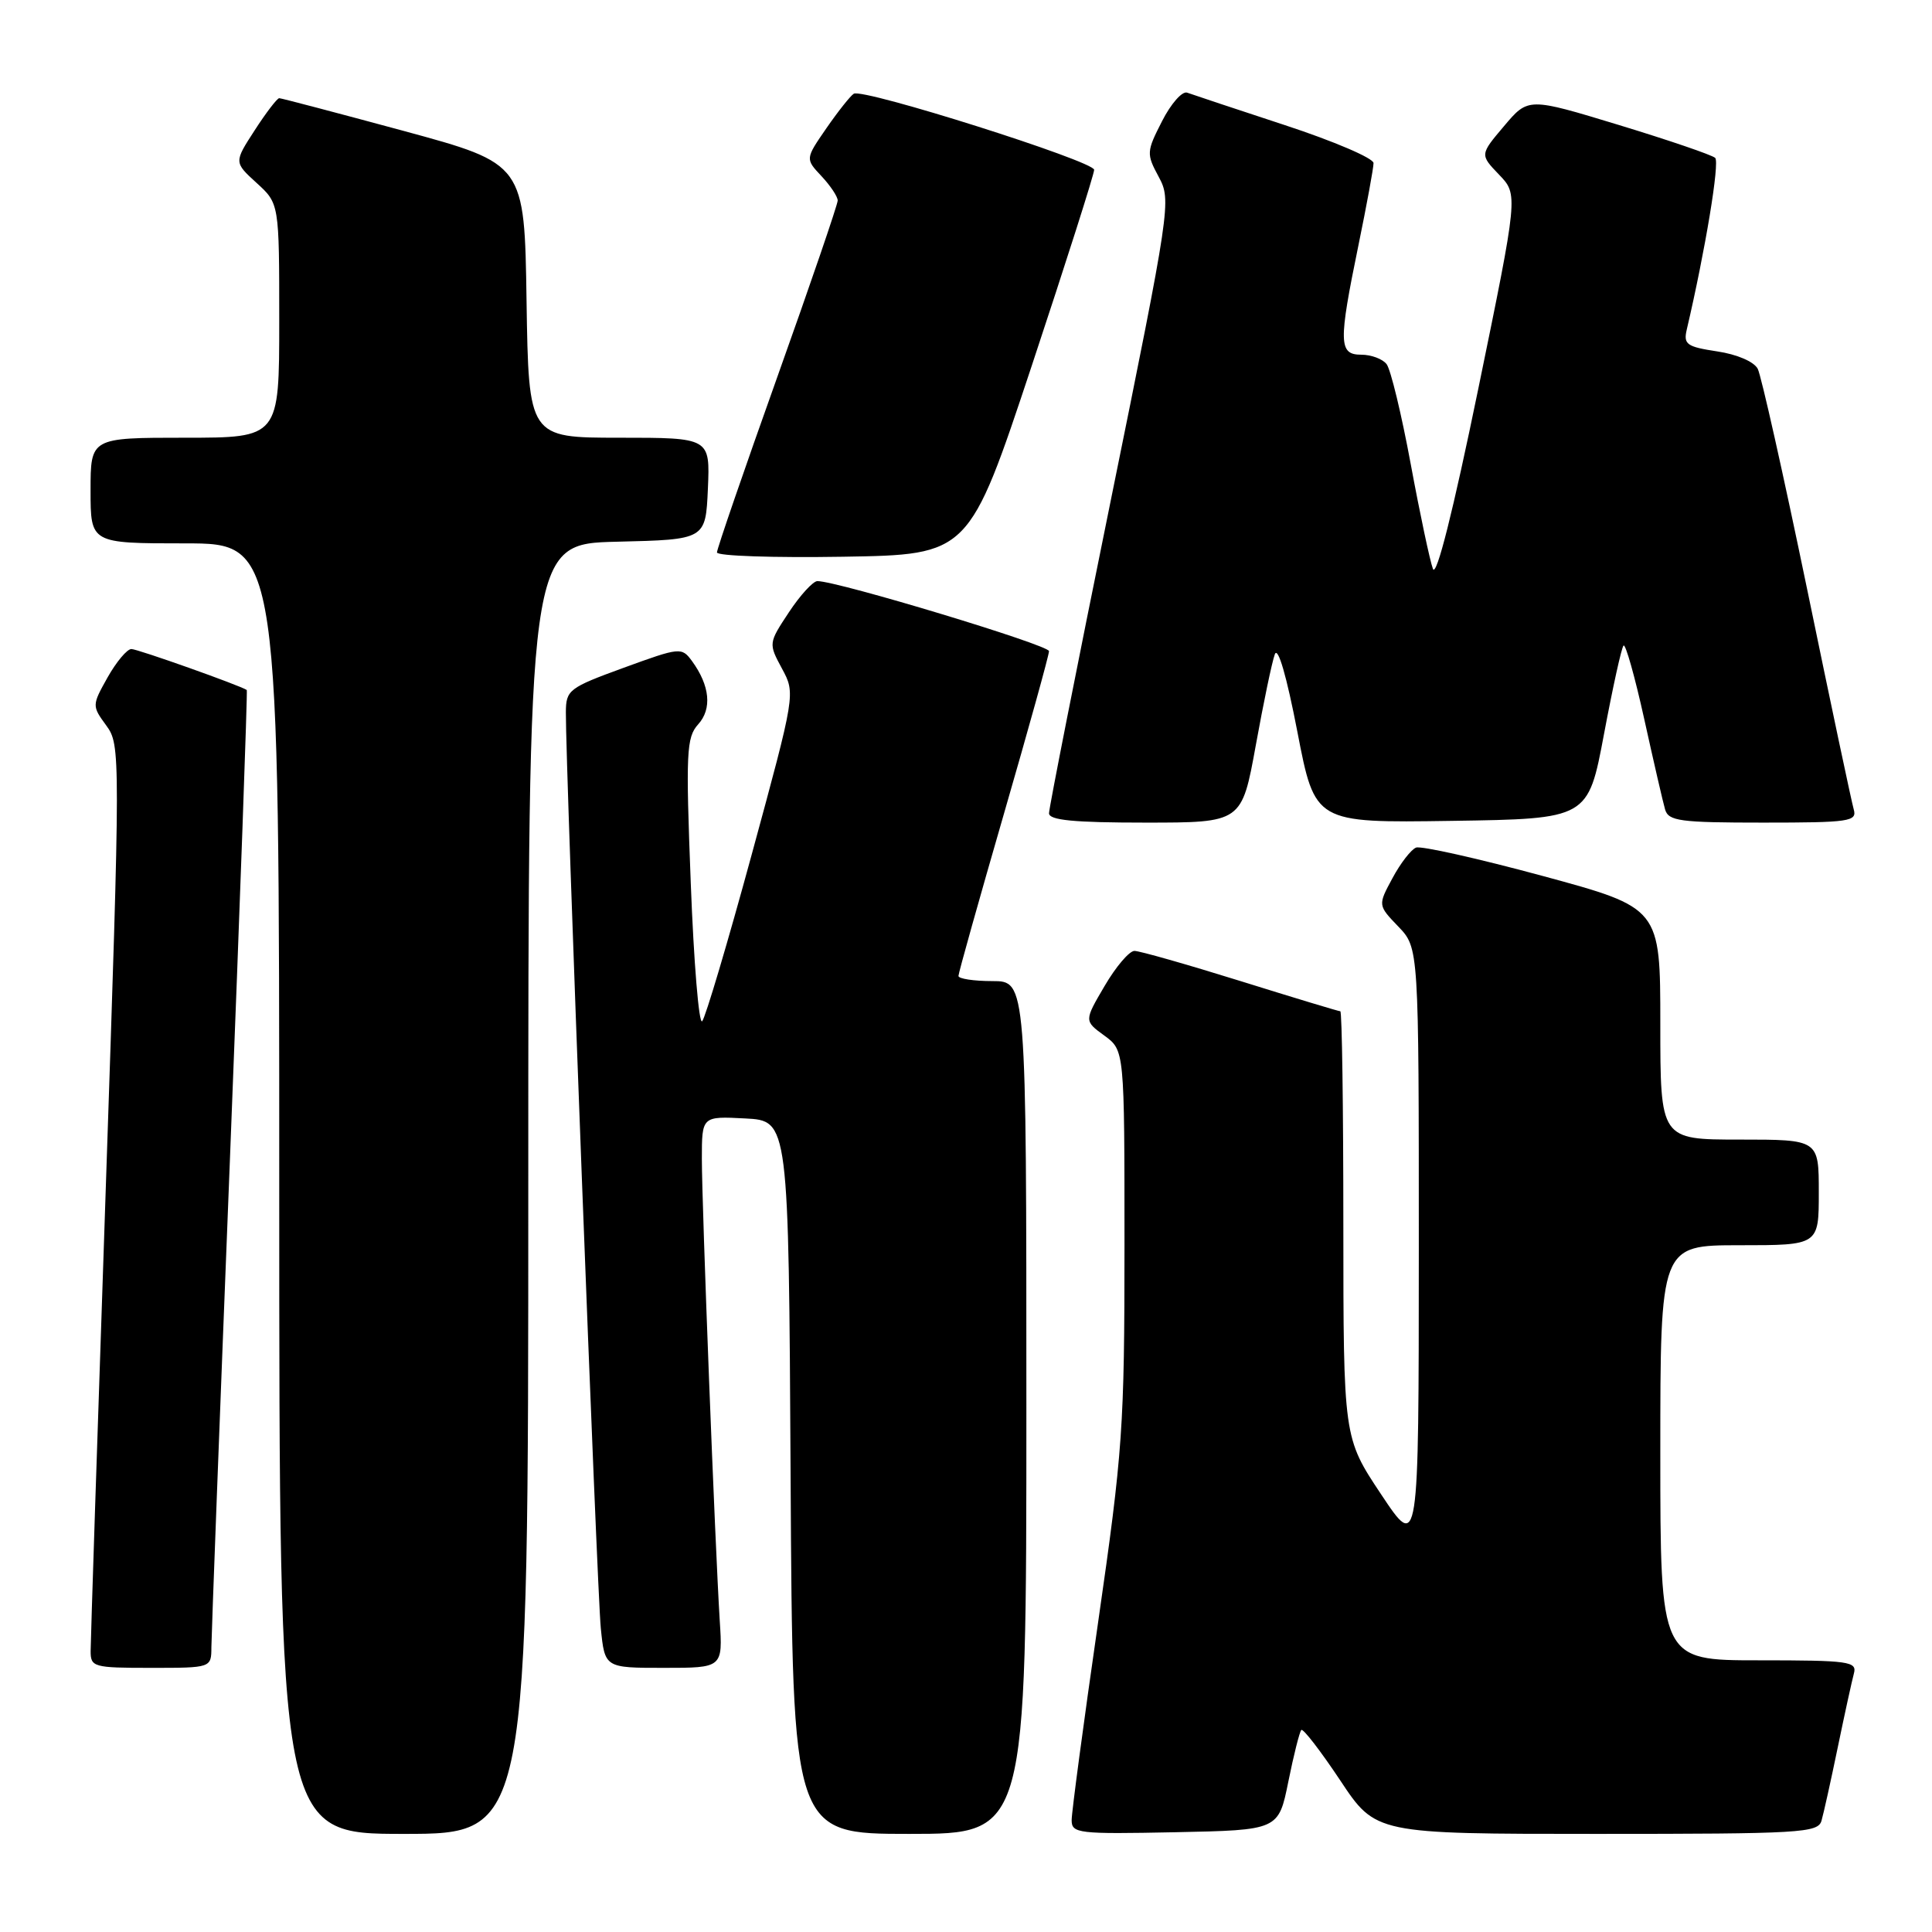 <?xml version="1.0" encoding="UTF-8" standalone="no"?>
<!DOCTYPE svg PUBLIC "-//W3C//DTD SVG 1.1//EN" "http://www.w3.org/Graphics/SVG/1.1/DTD/svg11.dtd" >
<svg xmlns="http://www.w3.org/2000/svg" xmlns:xlink="http://www.w3.org/1999/xlink" version="1.1" viewBox="0 0 256 256">
 <g >
 <path fill="currentColor"
d=" M 70.00 157.53 C 70.00 72.06 70.00 72.06 81.75 71.78 C 93.50 71.50 93.50 71.50 93.80 64.75 C 94.09 58.00 94.09 58.00 82.07 58.00 C 70.05 58.00 70.05 58.00 69.77 39.85 C 69.50 21.70 69.50 21.70 53.50 17.35 C 44.70 14.97 37.27 13.01 37.00 13.01 C 36.73 13.01 35.26 14.92 33.75 17.26 C 31.00 21.50 31.00 21.50 34.00 24.24 C 37.00 26.97 37.00 26.97 37.00 42.49 C 37.00 58.00 37.00 58.00 24.50 58.00 C 12.00 58.00 12.00 58.00 12.00 65.00 C 12.00 72.00 12.00 72.00 24.50 72.00 C 37.00 72.00 37.00 72.00 37.00 157.50 C 37.00 243.00 37.00 243.00 53.50 243.00 C 70.00 243.00 70.00 243.00 70.00 157.53 Z  M 136.00 186.50 C 136.00 130.00 136.00 130.00 131.50 130.00 C 129.03 130.00 127.00 129.69 127.00 129.32 C 127.00 128.95 129.70 119.32 133.00 107.92 C 136.30 96.52 139.00 86.79 139.00 86.28 C 139.00 85.47 110.99 77.00 108.31 77.00 C 107.74 77.00 106.04 78.85 104.54 81.12 C 101.83 85.22 101.82 85.26 103.61 88.58 C 105.41 91.91 105.41 91.91 99.61 113.21 C 96.42 124.92 93.46 134.87 93.04 135.32 C 92.61 135.77 91.93 127.53 91.53 117.01 C 90.86 99.69 90.95 97.71 92.51 95.98 C 94.37 93.93 94.07 90.85 91.69 87.59 C 90.33 85.74 90.11 85.76 82.65 88.48 C 75.36 91.14 75.00 91.42 74.98 94.38 C 74.93 101.33 79.11 210.88 79.61 215.75 C 80.14 221.00 80.14 221.00 87.96 221.00 C 95.77 221.00 95.77 221.00 95.37 214.75 C 94.75 204.83 93.00 159.79 93.00 153.56 C 93.00 147.90 93.00 147.90 98.75 148.20 C 104.50 148.50 104.50 148.50 104.76 195.75 C 105.02 243.00 105.02 243.00 120.51 243.00 C 136.00 243.00 136.00 243.00 136.00 186.50 Z  M 170.71 236.08 C 171.42 232.55 172.20 229.47 172.43 229.23 C 172.67 229.00 174.98 232.00 177.58 235.90 C 182.29 243.00 182.29 243.00 211.58 243.00 C 238.61 243.00 240.90 242.87 241.36 241.25 C 241.64 240.29 242.61 235.90 243.52 231.50 C 244.43 227.10 245.39 222.71 245.65 221.75 C 246.09 220.15 245.03 220.00 233.07 220.00 C 220.00 220.00 220.00 220.00 220.00 192.50 C 220.00 165.00 220.00 165.00 230.50 165.00 C 241.00 165.00 241.00 165.00 241.00 158.00 C 241.00 151.00 241.00 151.00 230.50 151.00 C 220.00 151.00 220.00 151.00 220.00 135.65 C 220.00 120.30 220.00 120.30 204.42 116.07 C 195.85 113.75 188.30 112.06 187.64 112.31 C 186.98 112.56 185.57 114.38 184.51 116.36 C 182.57 119.95 182.57 119.95 185.29 122.78 C 188.00 125.61 188.00 125.61 188.00 165.55 C 187.99 205.50 187.99 205.50 183.00 198.00 C 178.01 190.50 178.01 190.50 178.00 162.25 C 178.00 146.71 177.82 134.00 177.60 134.00 C 177.38 134.00 171.43 132.20 164.38 130.00 C 157.32 127.80 151.00 126.00 150.32 126.00 C 149.64 126.00 147.86 128.09 146.37 130.64 C 143.65 135.27 143.65 135.27 146.33 137.22 C 149.00 139.17 149.00 139.17 149.00 164.95 C 149.00 189.12 148.78 192.24 145.50 215.00 C 143.57 228.35 142.00 240.13 142.00 241.17 C 142.00 242.94 142.83 243.04 155.71 242.78 C 169.41 242.50 169.41 242.50 170.71 236.08 Z  M 28.01 218.25 C 28.02 216.74 29.12 187.62 30.47 153.54 C 31.81 119.46 32.81 91.51 32.70 91.43 C 31.83 90.83 18.23 86.00 17.41 86.00 C 16.84 86.00 15.42 87.69 14.26 89.75 C 12.18 93.46 12.18 93.53 14.08 96.13 C 15.97 98.73 15.97 99.57 14.01 157.63 C 12.91 190.01 12.01 217.51 12.01 218.75 C 12.00 220.90 12.37 221.00 20.00 221.00 C 28.00 221.00 28.00 221.00 28.01 218.25 Z  M 166.40 98.75 C 167.42 93.11 168.55 87.69 168.92 86.70 C 169.33 85.59 170.49 89.60 171.91 96.97 C 174.24 109.04 174.24 109.04 192.33 108.77 C 210.43 108.50 210.43 108.50 212.54 97.26 C 213.70 91.08 214.86 85.80 215.13 85.54 C 215.39 85.27 216.63 89.66 217.87 95.28 C 219.11 100.90 220.35 106.29 220.63 107.25 C 221.08 108.80 222.59 109.00 233.63 109.00 C 245.07 109.00 246.09 108.85 245.63 107.25 C 245.35 106.29 242.56 93.12 239.44 78.00 C 236.31 62.88 233.37 49.77 232.91 48.87 C 232.41 47.92 230.16 46.95 227.52 46.56 C 223.51 45.95 223.05 45.63 223.50 43.69 C 225.96 33.19 227.89 21.50 227.27 20.92 C 226.84 20.53 221.10 18.57 214.50 16.56 C 202.50 12.91 202.50 12.91 199.30 16.70 C 196.09 20.49 196.09 20.49 198.63 23.14 C 201.17 25.78 201.17 25.78 195.88 51.52 C 192.53 67.81 190.33 76.56 189.87 75.38 C 189.48 74.34 188.15 68.10 186.93 61.50 C 185.71 54.90 184.27 48.94 183.73 48.25 C 183.20 47.56 181.69 47.00 180.38 47.00 C 177.38 47.00 177.34 45.44 180.00 32.50 C 181.10 27.15 182.00 22.25 182.00 21.61 C 182.00 20.96 176.71 18.70 170.25 16.58 C 163.79 14.46 157.97 12.52 157.31 12.28 C 156.66 12.03 155.16 13.73 153.98 16.05 C 151.91 20.10 151.89 20.38 153.54 23.44 C 155.22 26.57 155.11 27.31 147.13 66.57 C 142.66 88.54 139.00 107.07 139.00 107.76 C 139.00 108.68 142.26 109.00 151.77 109.00 C 164.54 109.00 164.54 109.00 166.40 98.75 Z  M 136.70 48.50 C 141.26 34.75 144.99 23.05 144.98 22.50 C 144.97 21.36 114.35 11.66 113.13 12.42 C 112.69 12.69 111.06 14.74 109.51 16.98 C 106.70 21.05 106.70 21.05 108.85 23.34 C 110.03 24.60 111.00 26.05 111.00 26.57 C 111.00 27.09 107.40 37.61 103.00 49.94 C 98.60 62.27 95.00 72.74 95.00 73.20 C 95.00 73.67 102.52 73.92 111.70 73.77 C 128.40 73.50 128.40 73.50 136.70 48.50 Z "/>
</g>
</svg>